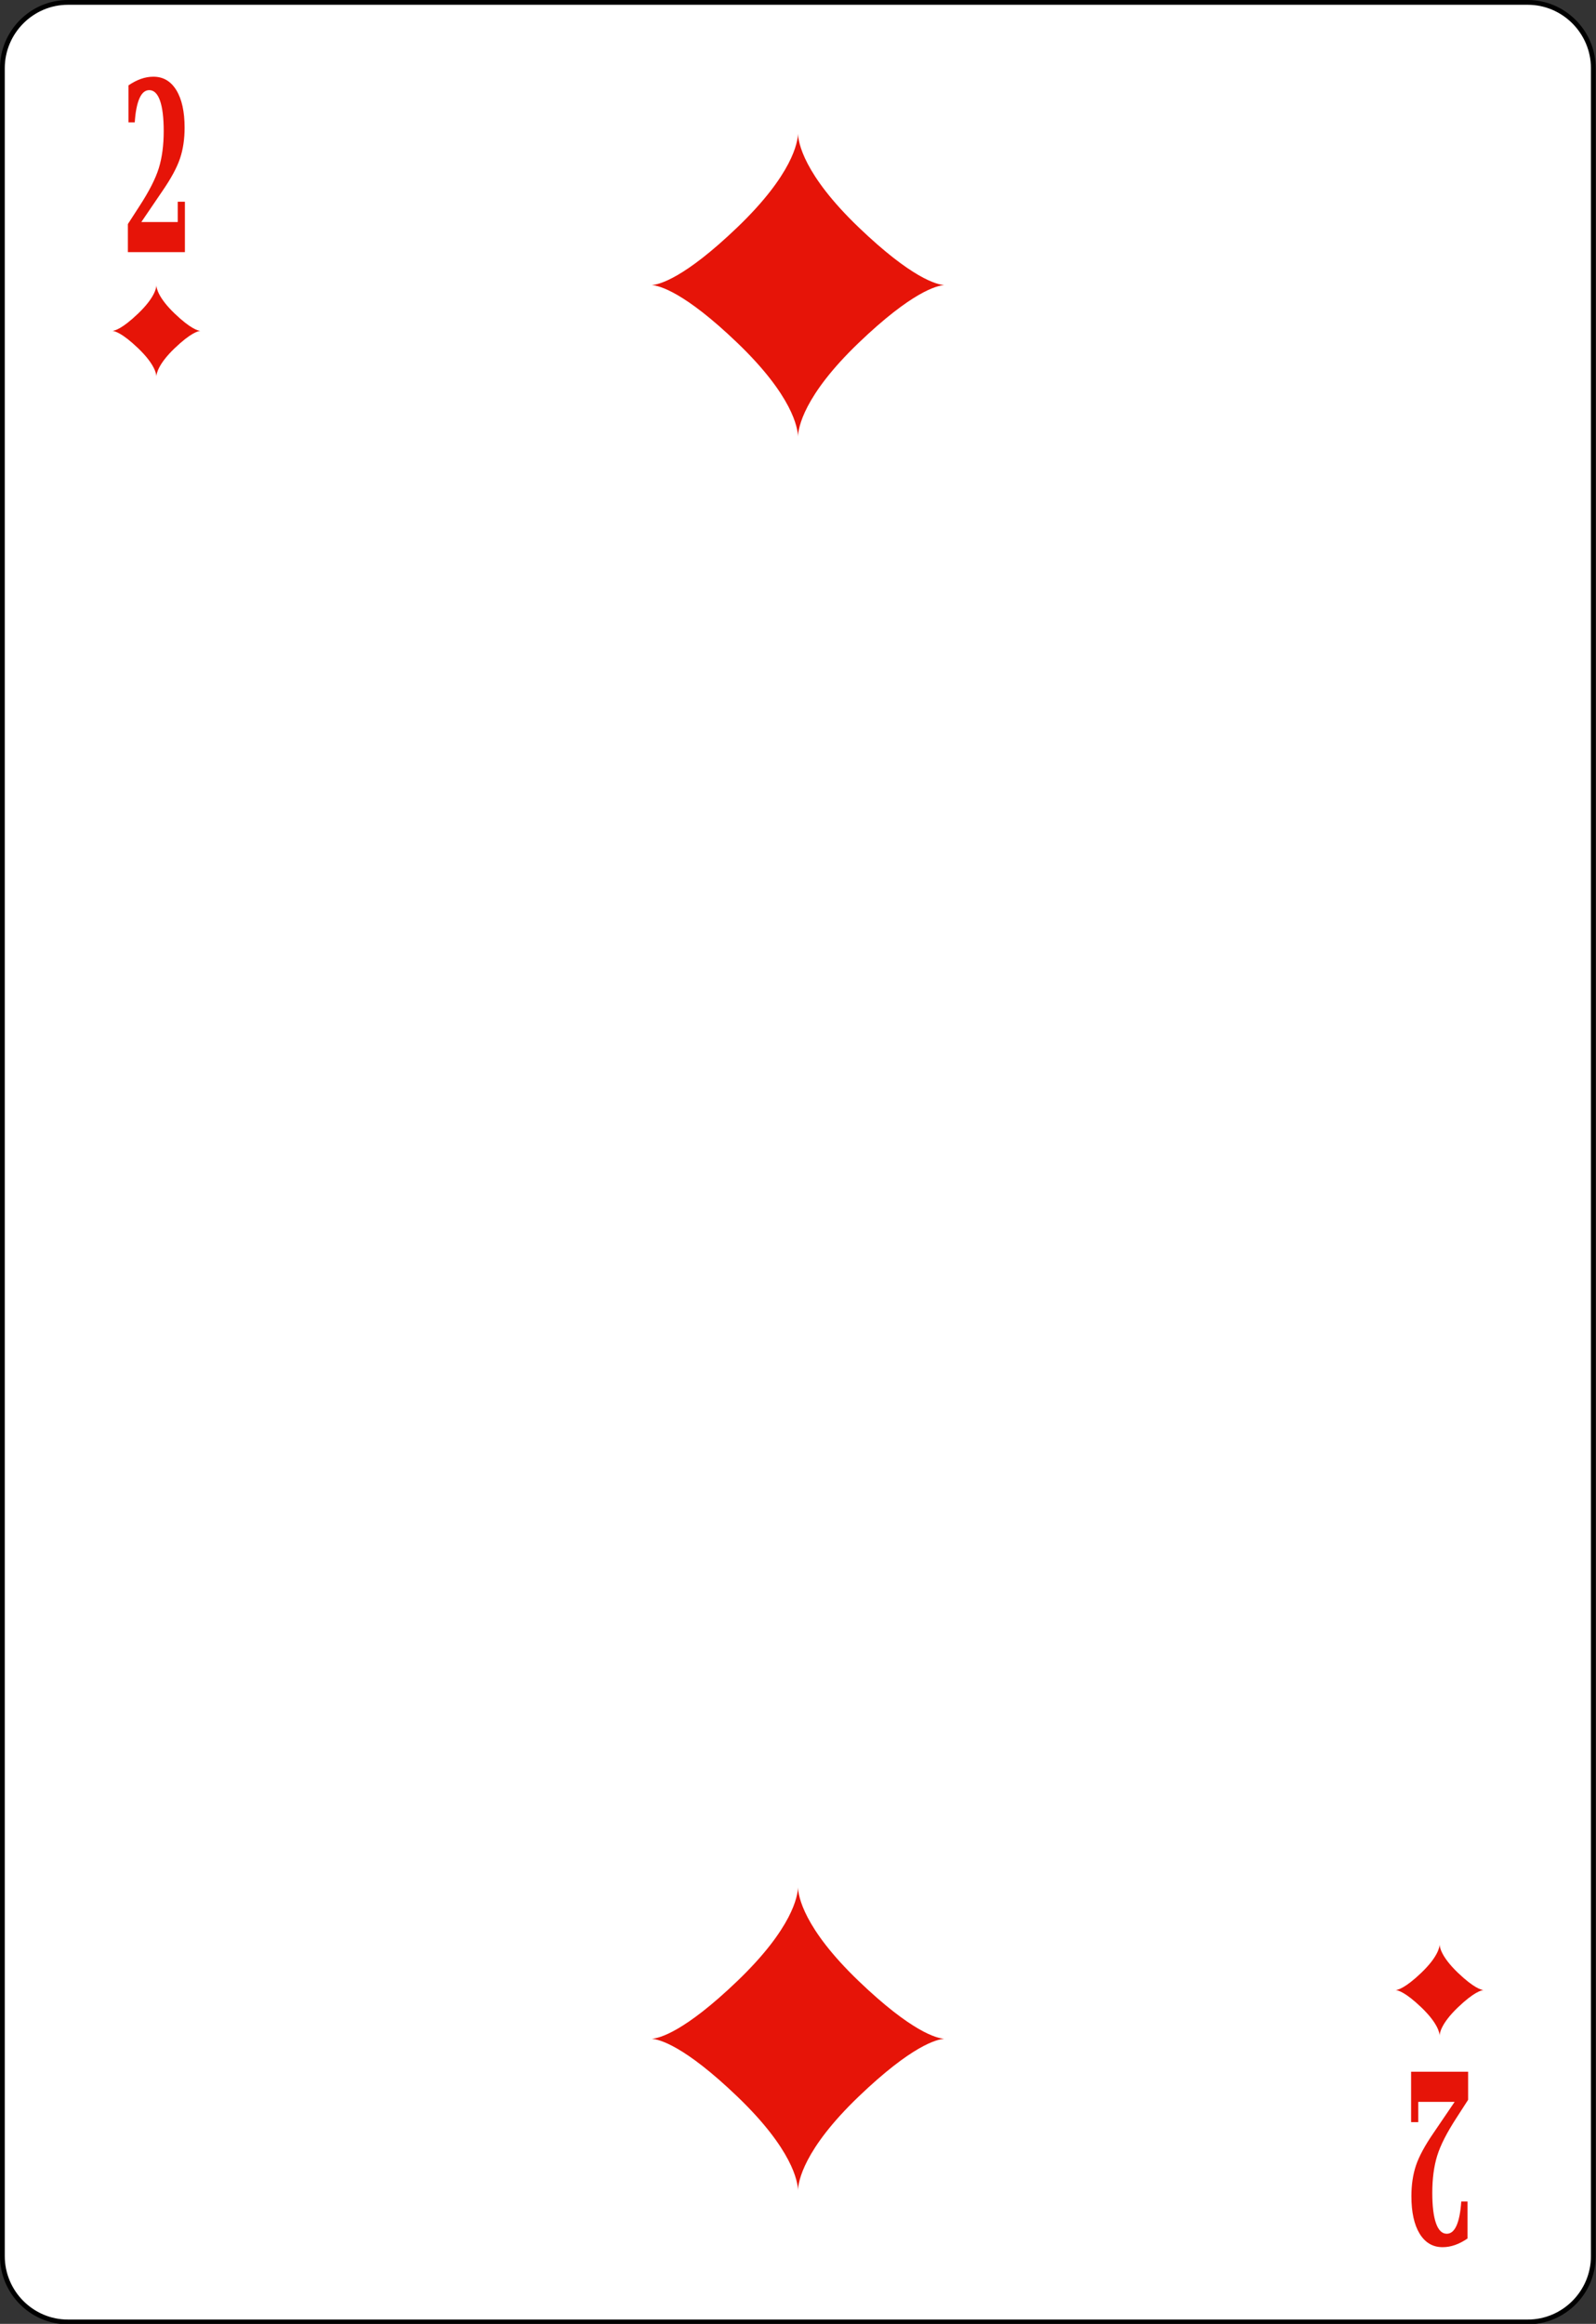 <?xml version="1.0" encoding="UTF-8"?>
<svg xmlns="http://www.w3.org/2000/svg" xmlns:xlink="http://www.w3.org/1999/xlink" width="371pt" height="540pt" viewBox="0 0 371 540" version="1.1">
<rect x="0" y="0" width="371" height="540" fill="#333333" stroke="none"/>
<g id="surface1">
<path style="fill-rule:nonzero;fill:rgb(100%,100%,100%);fill-opacity:1;stroke-width:0.5;stroke-linecap:butt;stroke-linejoin:miter;stroke:rgb(0%,0%,0%);stroke-opacity:1;stroke-miterlimit:4;" d="M 166.837 235.892 C 166.837 239.685 163.751 242.784 159.967 242.784 L 7.111 242.784 C 3.336 242.784 0.25 239.685 0.25 235.892 L 0.25 6.775 C 0.25 2.988 3.336 -0.116 7.111 -0.116 L 159.967 -0.116 C 163.751 -0.116 166.837 2.988 166.837 6.775 Z M 166.837 235.892 " transform="matrix(2.22,0,0,2.219,0,0.813)"/>
<path style=" stroke:none;fill-rule:nonzero;fill:rgb(90.196%,7.843%,3.137%);fill-opacity:1;" d="M 31.324 28.434 L 29.867 28.434 L 29.867 19.836 C 30.852 19.164 31.82 18.664 32.777 18.328 C 33.734 17.992 34.695 17.824 35.664 17.824 C 37.938 17.824 39.711 18.867 40.992 20.953 C 42.27 23.039 42.91 25.941 42.91 29.664 C 42.91 32.312 42.559 34.688 41.855 36.789 C 41.152 38.895 39.812 41.387 37.836 44.266 L 32.855 51.59 L 41.316 51.59 L 41.316 46.875 L 42.98 46.875 L 42.98 58.59 L 29.727 58.59 L 29.727 52.066 L 32.371 47.973 C 34.652 44.48 36.168 41.508 36.922 39.051 C 37.676 36.598 38.055 33.734 38.055 30.457 C 38.055 27.355 37.766 24.996 37.191 23.375 C 36.617 21.754 35.785 20.945 34.688 20.945 C 33.734 20.945 32.977 21.586 32.414 22.863 C 31.848 24.145 31.484 26 31.324 28.434 Z M 31.324 28.434 "/>
<path style=" stroke:none;fill-rule:nonzero;fill:rgb(90.196%,7.843%,3.137%);fill-opacity:1;" d="M 339.676 511.566 L 341.133 511.566 L 341.133 520.164 C 340.148 520.836 339.18 521.34 338.223 521.672 C 337.266 522.008 336.305 522.176 335.336 522.176 C 333.062 522.176 331.289 521.133 330.008 519.051 C 328.73 516.961 328.09 514.059 328.09 510.336 C 328.09 507.691 328.441 505.312 329.145 503.211 C 329.848 501.109 331.188 498.617 333.164 495.734 L 338.141 488.41 L 329.684 488.41 L 329.684 493.125 L 328.02 493.125 L 328.02 481.41 L 341.273 481.41 L 341.273 487.934 L 338.629 492.031 C 336.348 495.523 334.832 498.496 334.078 500.949 C 333.324 503.402 332.945 506.27 332.945 509.543 C 332.945 512.645 333.234 515.004 333.809 516.625 C 334.383 518.246 335.215 519.055 336.312 519.055 C 337.266 519.055 338.02 518.418 338.59 517.137 C 339.152 515.859 339.516 514.004 339.676 511.566 Z M 339.676 511.566 "/>
<path style=" stroke:none;fill-rule:nonzero;fill:rgb(90.196%,7.843%,3.137%);fill-opacity:1;" d="M 185.5 31.047 C 185.441 33.035 184.262 40.488 171.398 52.824 C 159.02 64.695 153.238 66.121 151.5 66.246 C 153.238 66.371 159.02 67.797 171.398 79.668 C 184.262 92.004 185.441 99.457 185.5 101.445 C 185.559 99.457 186.738 92.004 199.602 79.668 C 211.98 67.797 217.762 66.371 219.5 66.246 C 217.762 66.121 211.98 64.695 199.602 52.824 C 186.738 40.488 185.559 33.035 185.5 31.047 Z M 185.5 31.047 "/>
<path style=" stroke:none;fill-rule:nonzero;fill:rgb(90.196%,7.843%,3.137%);fill-opacity:1;" d="M 36.352 66.305 C 36.336 66.902 35.98 69.145 32.113 72.852 C 28.391 76.422 26.652 76.852 26.129 76.891 C 26.652 76.926 28.391 77.355 32.113 80.926 C 35.98 84.633 36.336 86.875 36.352 87.473 C 36.371 86.875 36.727 84.633 40.594 80.926 C 44.316 77.355 46.055 76.926 46.578 76.891 C 46.055 76.852 44.316 76.422 40.594 72.852 C 36.727 69.145 36.371 66.902 36.352 66.305 Z M 36.352 66.305 "/>
<path style=" stroke:none;fill-rule:nonzero;fill:rgb(90.196%,7.843%,3.137%);fill-opacity:1;" d="M 334.648 451.852 C 334.629 452.449 334.273 454.688 330.406 458.398 C 326.684 461.969 324.945 462.395 324.422 462.434 C 324.945 462.473 326.684 462.898 330.406 466.469 C 334.273 470.18 334.629 472.418 334.648 473.016 C 334.664 472.418 335.02 470.18 338.887 466.469 C 342.609 462.898 344.348 462.473 344.871 462.434 C 344.348 462.395 342.609 461.969 338.887 458.398 C 335.02 454.688 334.664 452.449 334.648 451.852 Z M 334.648 451.852 "/>
<path style=" stroke:none;fill-rule:nonzero;fill:rgb(90.196%,7.843%,3.137%);fill-opacity:1;" d="M 185.5 438.555 C 185.441 440.543 184.262 447.996 171.398 460.332 C 159.02 472.203 153.238 473.629 151.5 473.754 C 153.238 473.879 159.02 475.305 171.398 487.176 C 184.262 499.512 185.441 506.965 185.5 508.953 C 185.559 506.965 186.738 499.512 199.602 487.176 C 211.98 475.305 217.762 473.879 219.5 473.754 C 217.762 473.629 211.98 472.203 199.602 460.332 C 186.738 447.996 185.559 440.543 185.5 438.555 Z M 185.5 438.555 "/>
</g>
</svg>
